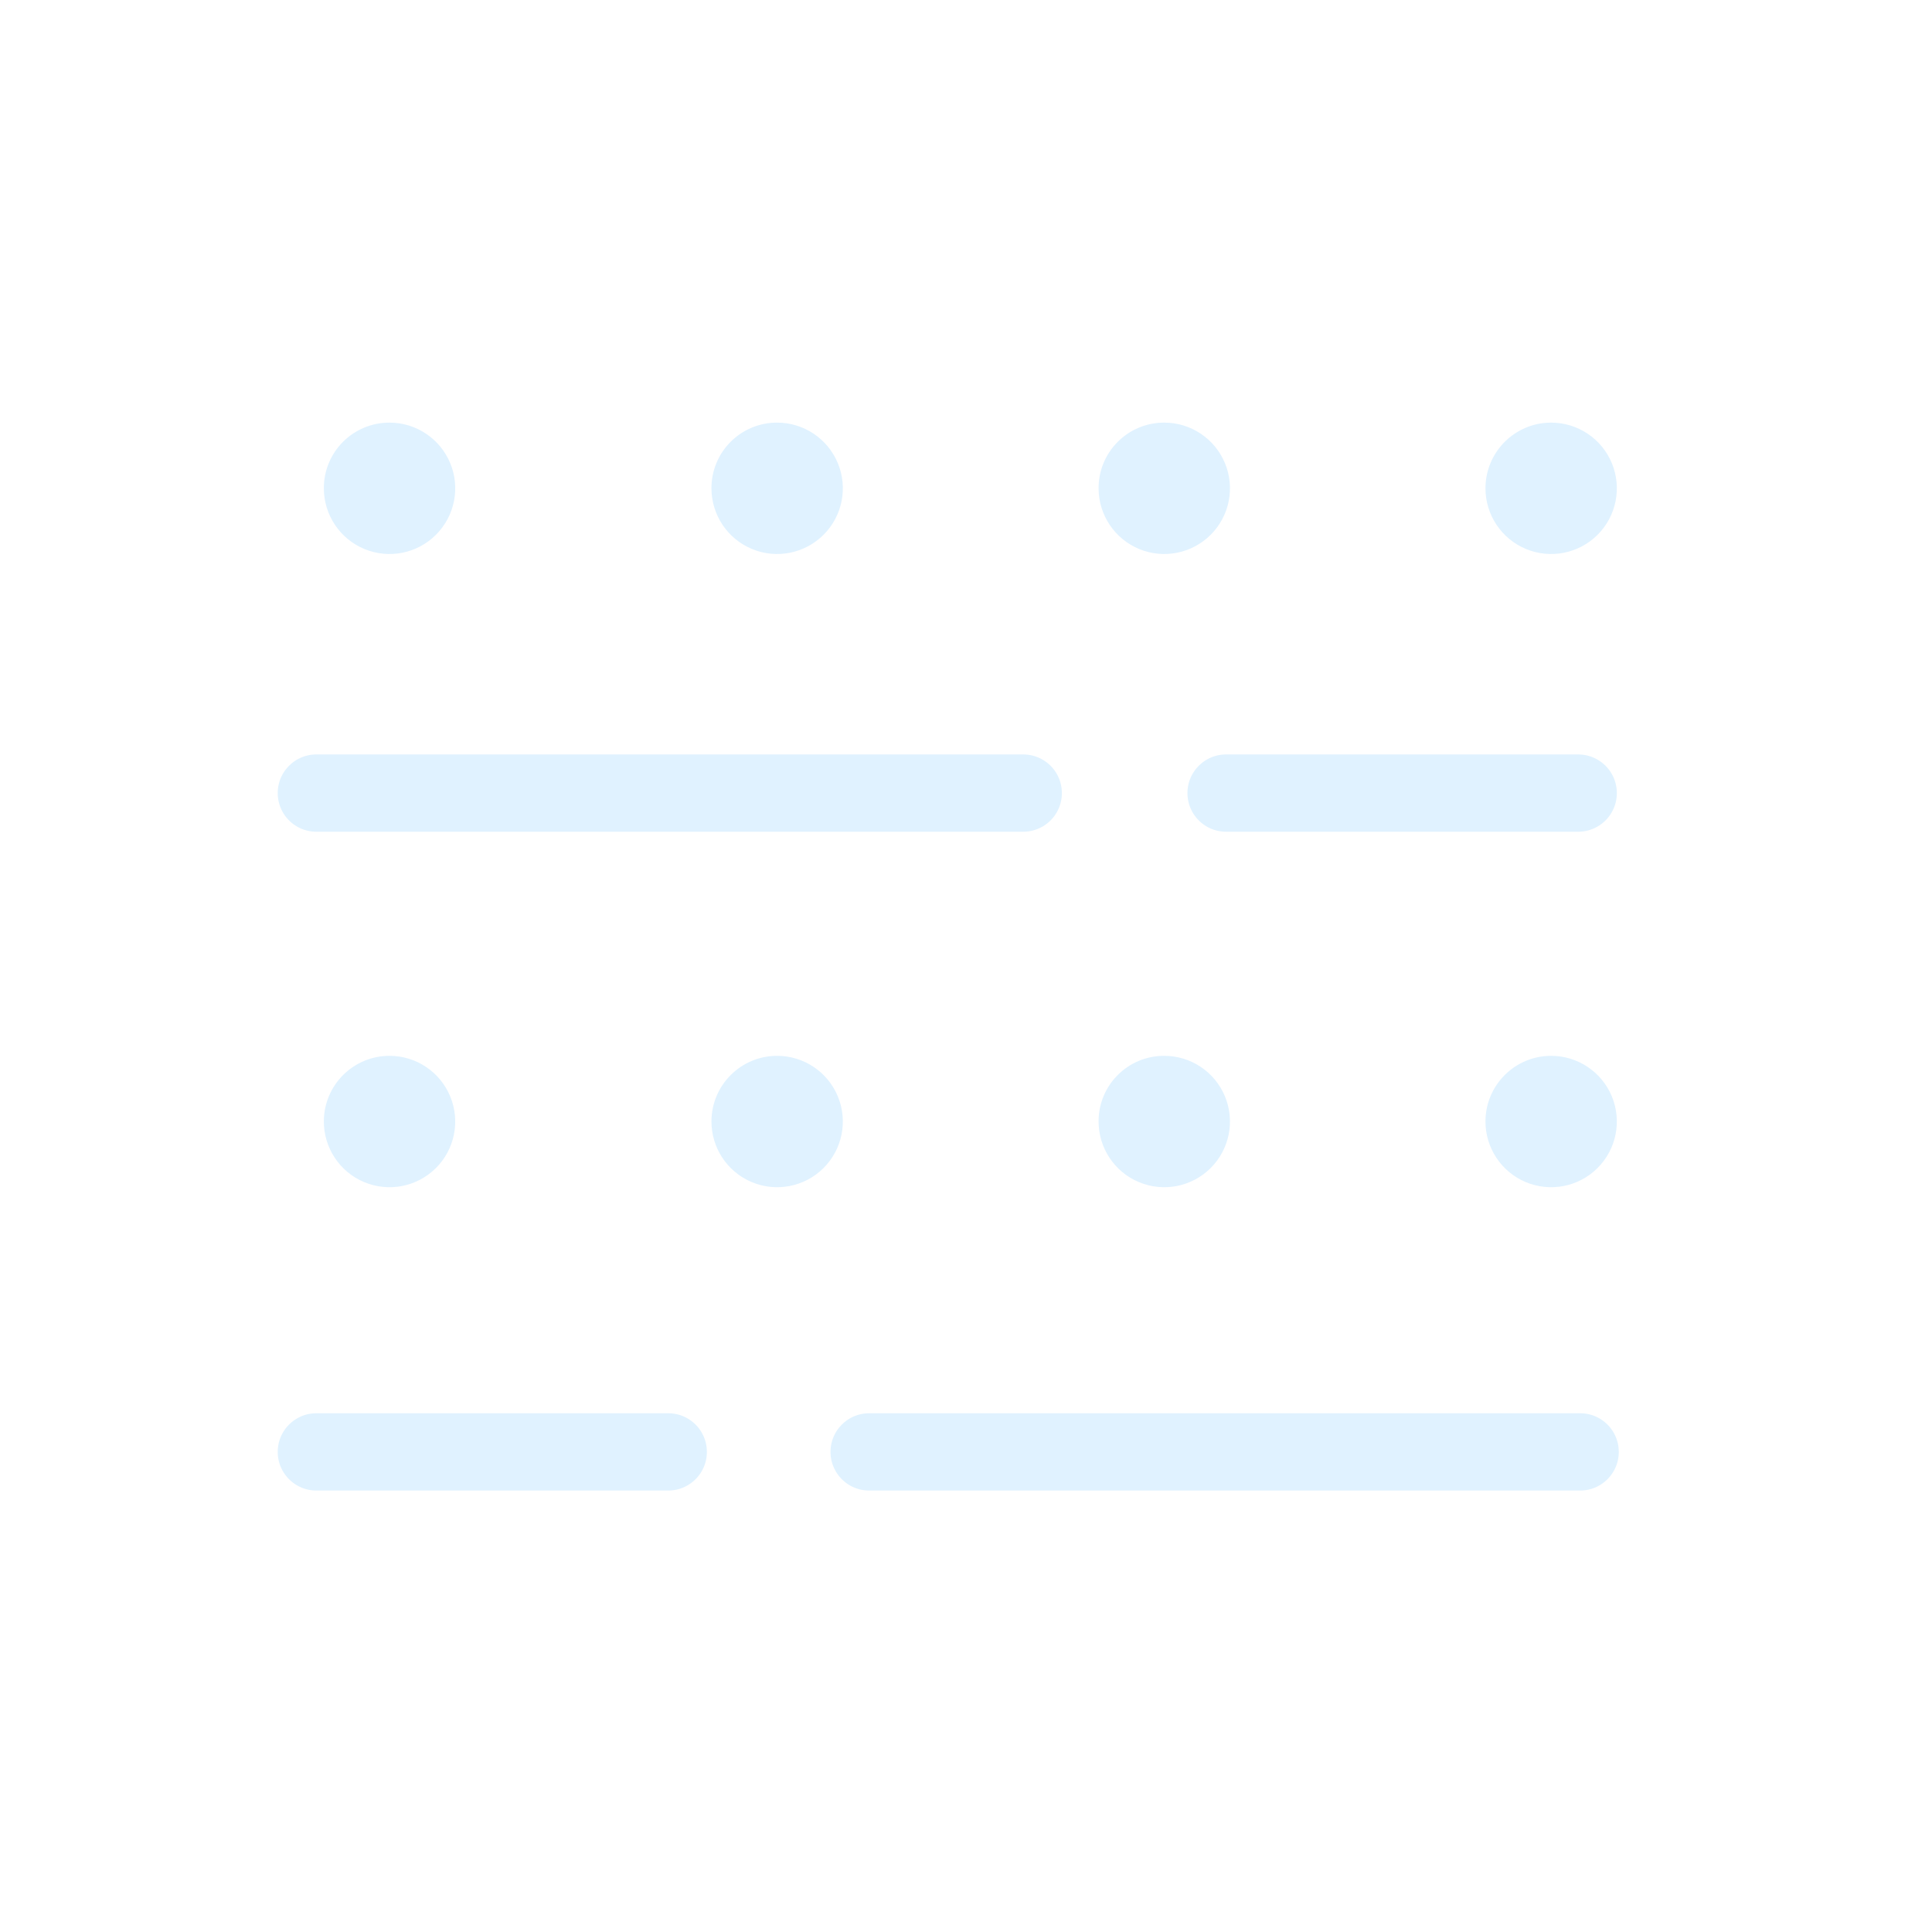 <?xml version="1.0" encoding="UTF-8"?>
<svg width="80px" height="80px" viewBox="0 0 80 80" version="1.1" xmlns="http://www.w3.org/2000/svg" xmlns:xlink="http://www.w3.org/1999/xlink">
    <title>502_霾</title>
    <defs>
        <path d="M65.43,58.02 C66.59,58.02 67.53,58.96 67.53,60.12 C67.53,61.28 66.59,62.22 65.43,62.22 L35.99,62.22 C34.83,62.22 33.89,61.28 33.89,60.12 C33.89,58.96 34.83,58.02 35.99,58.02 L65.43,58.02 Z M27.67,58.02 C28.83,58.02 29.77,58.96 29.77,60.12 C29.77,61.28 28.83,62.22 27.67,62.22 L13.1,62.22 C11.94,62.22 11,61.28 11,60.12 C11,58.96 11.94,58.02 13.1,58.02 L27.67,58.02 Z M16.14,43.22 C17.444,43.224 18.617,44.015 19.11,45.222 C19.604,46.429 19.32,47.815 18.393,48.731 C17.465,49.647 16.076,49.914 14.875,49.405 C13.674,48.897 12.898,47.714 12.91,46.41 C12.926,44.639 14.369,43.214 16.14,43.22 Z M32.17,43.22 C33.476,43.216 34.655,44.001 35.155,45.208 C35.655,46.414 35.376,47.803 34.45,48.724 C33.523,49.645 32.133,49.914 30.929,49.407 C29.726,48.9 28.948,47.716 28.96,46.41 C28.976,44.647 30.407,43.225 32.17,43.22 Z M48.2,43.22 C49.506,43.216 50.685,44.001 51.185,45.208 C51.685,46.414 51.406,47.803 50.48,48.724 C49.553,49.645 48.163,49.914 46.959,49.407 C45.756,48.9 44.978,47.716 44.99,46.41 C45.001,44.645 46.435,43.22 48.2,43.22 Z M64.23,43.22 C65.535,43.22 66.711,44.008 67.208,45.215 C67.704,46.422 67.423,47.809 66.496,48.728 C65.569,49.646 64.179,49.914 62.977,49.406 C61.775,48.898 60.998,47.715 61.01,46.41 C61.026,44.643 62.463,43.22 64.23,43.22 Z M42.37,30.74 C43.12,30.74 43.814,31.14 44.189,31.79 C44.564,32.44 44.564,33.24 44.189,33.89 C43.814,34.54 43.12,34.94 42.37,34.94 L13.1,34.94 C11.94,34.94 11,34 11,32.84 C11,31.68 11.94,30.74 13.1,30.74 L42.37,30.74 Z M65.35,30.74 C66.1,30.74 66.794,31.14 67.169,31.79 C67.544,32.44 67.544,33.24 67.169,33.89 C66.794,34.54 66.1,34.94 65.35,34.94 L50.77,34.94 C49.61,34.94 48.67,34 48.67,32.84 C48.67,31.68 49.61,30.74 50.77,30.74 L65.35,30.74 Z M16.12,17 C17.423,16.996 18.6,17.778 19.102,18.981 C19.604,20.184 19.331,21.57 18.41,22.493 C17.49,23.416 16.105,23.694 14.9,23.196 C13.696,22.698 12.91,21.523 12.91,20.22 C12.907,19.367 13.244,18.548 13.847,17.944 C14.449,17.34 15.267,17 16.12,17 Z M32.17,17 C33.473,16.996 34.65,17.778 35.152,18.981 C35.654,20.184 35.381,21.57 34.46,22.493 C33.54,23.416 32.155,23.694 30.95,23.196 C29.746,22.698 28.96,21.523 28.96,20.22 C28.957,19.367 29.294,18.548 29.897,17.944 C30.499,17.34 31.317,17 32.17,17 Z M48.2,17 C49.503,16.996 50.68,17.778 51.182,18.981 C51.684,20.184 51.411,21.57 50.49,22.493 C49.57,23.416 48.185,23.694 46.98,23.196 C45.776,22.698 44.99,21.523 44.99,20.22 C44.987,19.367 45.324,18.548 45.927,17.944 C46.529,17.34 47.347,17 48.2,17 Z M64.23,17 C65.532,17 66.706,17.785 67.205,18.988 C67.703,20.191 67.428,21.576 66.507,22.497 C65.586,23.418 64.201,23.693 62.998,23.195 C61.795,22.697 61.01,21.522 61.01,20.22 C61.01,18.442 62.452,17 64.23,17 Z" id="path-1"></path>
        <filter x="-16.8%" y="-21.0%" width="133.6%" height="142.0%" filterUnits="objectBoundingBox" id="filter-2">
            <feMorphology radius="0.5" operator="dilate" in="SourceAlpha" result="shadowSpreadOuter1"></feMorphology>
            <feOffset dx="0" dy="0" in="shadowSpreadOuter1" result="shadowOffsetOuter1"></feOffset>
            <feGaussianBlur stdDeviation="3" in="shadowOffsetOuter1" result="shadowBlurOuter1"></feGaussianBlur>
            <feComposite in="shadowBlurOuter1" in2="SourceAlpha" operator="out" result="shadowBlurOuter1"></feComposite>
            <feColorMatrix values="0 0 0 0 1   0 0 0 0 1   0 0 0 0 1  0 0 0 0.5 0" type="matrix" in="shadowBlurOuter1"></feColorMatrix>
        </filter>
    </defs>
    <g id="草稿" stroke="none" stroke-width="1" fill="none" fill-rule="evenodd">
        <g id="画板" transform="translate(-254, -362)">
            <g id="502_霾" transform="translate(254, 362)">
                <rect id="矩形" x="0" y="0" width="80" height="80"></rect>
                <g id="形状结合" fill-rule="nonzero">
                    <use fill="black" fill-opacity="1" filter="url(#filter-2)" xlink:href="#path-1"></use>
                    <use stroke="#FFFFFF" stroke-width="1" fill="#E0F2FF" xlink:href="#path-1"></use>
                </g>
            </g>
        </g>
    </g>
</svg>